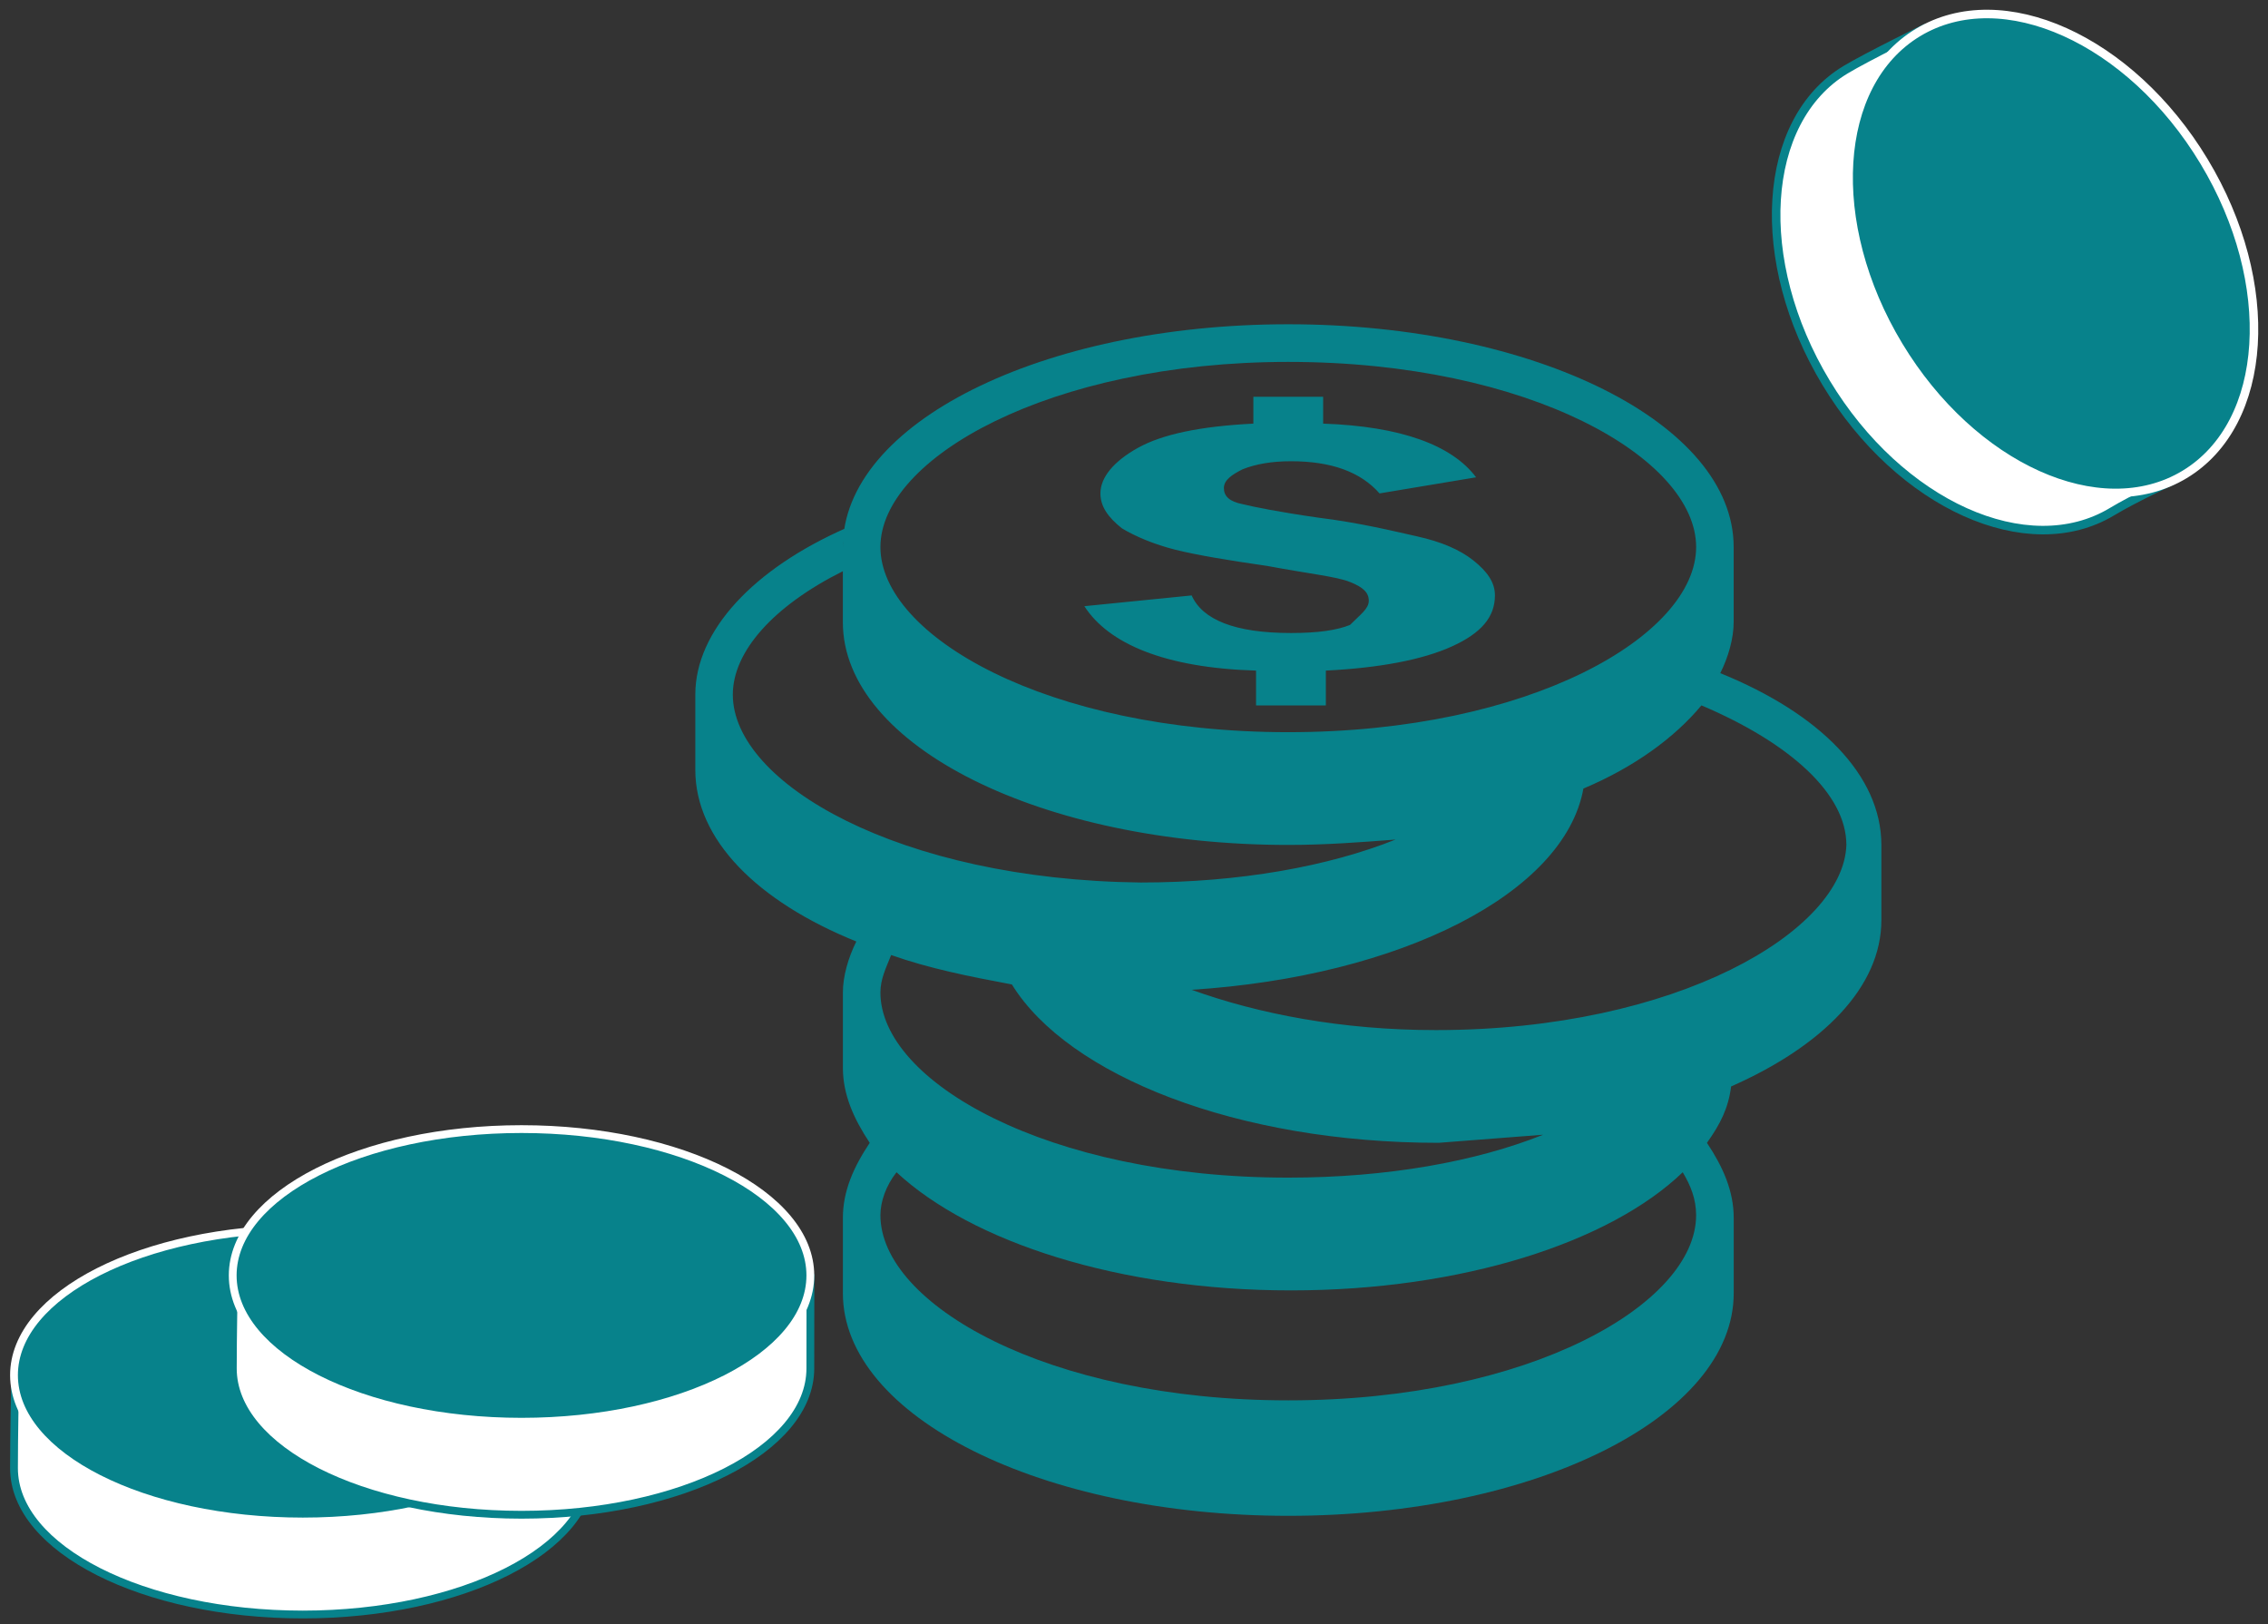 <svg width="162" height="116" viewBox="0 0 162 116" fill="none" xmlns="http://www.w3.org/2000/svg">
<rect x="0" y="0" width="162" height="116" fill="#333333" stroke="none"/>
<path d="M122.877 48.079C123.455 46.927 123.833 45.59 123.833 44.438V39.068C123.833 30.253 109.652 23.16 92.018 23.16C74.384 23.16 60.204 30.255 60.204 39.072C60.204 38.688 60.204 38.309 60.398 37.733C53.88 40.608 49.665 45.014 49.665 49.613V54.98C49.665 59.962 54.072 64.374 61.166 67.245C60.59 68.395 60.206 69.737 60.206 70.887V76.256C60.206 78.168 60.974 79.898 62.124 81.626C60.974 83.352 60.206 85.069 60.206 86.989V92.361C60.206 101.178 74.388 108.265 92.022 108.265C109.659 108.265 123.837 101.178 123.837 92.361V86.989C123.837 85.073 123.075 83.352 121.925 81.626C122.883 80.284 123.459 79.134 123.651 77.598C130.169 74.722 134.384 70.509 134.384 65.718V60.35C134.378 55.362 129.968 50.955 122.877 48.079ZM92.02 25.848C109.268 25.848 121.153 32.745 121.153 39.07C121.153 45.398 109.273 52.295 92.02 52.295C74.77 52.295 62.887 45.398 62.887 39.07C62.887 32.747 74.962 25.848 92.02 25.848ZM52.344 49.613C52.344 46.547 55.22 43.29 60.204 40.798V44.44C60.204 53.257 74.386 60.348 92.02 60.348C94.706 60.348 97.194 60.156 99.685 59.964C94.894 61.877 88.571 63.032 81.479 63.032C64.229 62.837 52.344 55.938 52.344 49.613ZM121.151 86.795C121.151 93.122 109.268 100.019 92.018 100.019C74.768 100.019 62.887 93.122 62.887 86.795C62.887 85.839 63.274 84.689 64.037 83.727C69.405 88.711 79.946 92.165 92.214 92.165C104.481 92.165 115.018 88.711 120.195 83.727C120.769 84.689 121.151 85.645 121.151 86.795ZM110.224 81.046C105.437 82.959 99.111 84.111 92.018 84.111C74.77 84.111 62.887 77.216 62.887 70.891C62.887 69.933 63.274 69.163 63.653 68.211C66.337 69.163 69.211 69.741 72.278 70.313C76.302 76.832 88.376 81.624 102.753 81.624C105.243 81.427 107.737 81.235 110.224 81.046ZM102.559 73.573C95.85 73.573 89.908 72.423 85.117 70.695C100.069 69.737 111.756 63.797 113.1 56.322C116.741 54.788 119.617 52.683 121.531 50.381C127.858 53.065 131.884 56.706 131.884 60.348C131.694 66.479 119.809 73.573 102.559 73.573ZM97.77 42.908C97.77 42.33 97.383 41.948 96.426 41.566C95.468 41.18 93.55 40.988 90.486 40.416C87.798 40.03 85.505 39.65 83.965 39.266C82.433 38.882 81.091 38.309 80.133 37.733C79.175 36.967 78.602 36.199 78.602 35.241C78.602 34.091 79.559 32.943 81.285 31.985C83.013 31.025 85.693 30.449 89.526 30.257V28.341H94.51V30.257C100.067 30.447 103.709 31.793 105.435 34.091L98.538 35.241C97.191 33.705 95.088 32.943 92.212 32.943C90.87 32.943 89.721 33.135 88.758 33.517C87.997 33.901 87.421 34.283 87.421 34.859C87.421 35.437 87.803 35.819 88.758 36.009C89.526 36.201 91.442 36.585 94.13 36.967C97.198 37.351 99.498 37.927 101.217 38.309C102.945 38.69 104.285 39.266 105.245 40.032C106.203 40.8 106.781 41.568 106.781 42.524C106.781 44.06 105.823 45.208 103.713 46.168C101.603 47.126 98.538 47.704 94.704 47.896V50.385H89.718V47.896C83.203 47.704 79.182 45.978 77.454 43.296L85.119 42.528C85.885 44.256 88.187 45.212 92.21 45.212C94.128 45.212 95.468 45.02 96.428 44.636C97.194 43.864 97.77 43.48 97.77 42.908Z" fill="#07828B"/>
<path d="M42.259 104.863C42.259 110.631 33.026 115.314 21.63 115.314C10.233 115.314 1 110.639 1 104.863C1 102.53 1.07 99.065 1.07 99.065C1.07 99.065 14.846 94.421 21.63 94.421C28.576 94.421 42.259 98.219 42.259 98.219C42.259 98.219 42.259 102.615 42.259 104.863Z" fill="white" stroke="#07828B" stroke-width="0.557" stroke-miterlimit="10" stroke-linecap="round" stroke-linejoin="round"/>
<path d="M21.63 108.67C33.023 108.67 42.259 103.991 42.259 98.219C42.259 92.448 33.023 87.769 21.63 87.769C10.236 87.769 1 92.448 1 98.219C1 103.991 10.236 108.67 21.63 108.67Z" fill="#07828B" stroke="white" stroke-width="0.557" stroke-miterlimit="10" stroke-linecap="round" stroke-linejoin="round"/>
<path d="M57.881 97.738C57.881 103.507 48.648 108.189 37.251 108.189C25.855 108.189 16.63 103.514 16.63 97.738C16.63 95.405 16.699 91.94 16.699 91.94C16.699 91.94 30.476 87.296 37.259 87.296C44.206 87.296 57.889 91.095 57.889 91.095C57.889 91.095 57.881 95.49 57.881 97.738Z" fill="white" stroke="#07828B" stroke-width="0.557" stroke-miterlimit="10" stroke-linecap="round" stroke-linejoin="round"/>
<path d="M37.251 101.545C48.645 101.545 57.881 96.867 57.881 91.095C57.881 85.323 48.645 80.644 37.251 80.644C25.858 80.644 16.622 85.323 16.622 91.095C16.622 96.867 25.858 101.545 37.251 101.545Z" fill="#07828B" stroke="white" stroke-width="0.557" stroke-miterlimit="10" stroke-linecap="round" stroke-linejoin="round"/>
<path d="M152.247 14.182C156.125 20.614 155.081 34.37 155.081 34.37C155.081 34.37 152.442 35.592 150.863 36.542C144.839 40.174 135.699 36.059 130.438 27.344C125.177 18.629 125.805 8.615 131.821 4.983C133.323 4.075 137.532 2.013 137.532 2.013C137.532 2.013 148.309 7.648 152.247 14.182Z" fill="white" stroke="#07828B" stroke-width="0.609" stroke-miterlimit="10" stroke-linecap="round" stroke-linejoin="round"/>
<path d="M156.043 33.887C162.067 30.253 162.687 20.24 157.428 11.524C152.17 2.807 143.023 -1.313 137 2.321C130.976 5.955 130.356 15.967 135.614 24.684C140.873 33.401 150.019 37.521 156.043 33.887Z" fill="#07828B" stroke="white" stroke-width="0.609" stroke-miterlimit="10" stroke-linecap="round" stroke-linejoin="round"/>
</svg>
